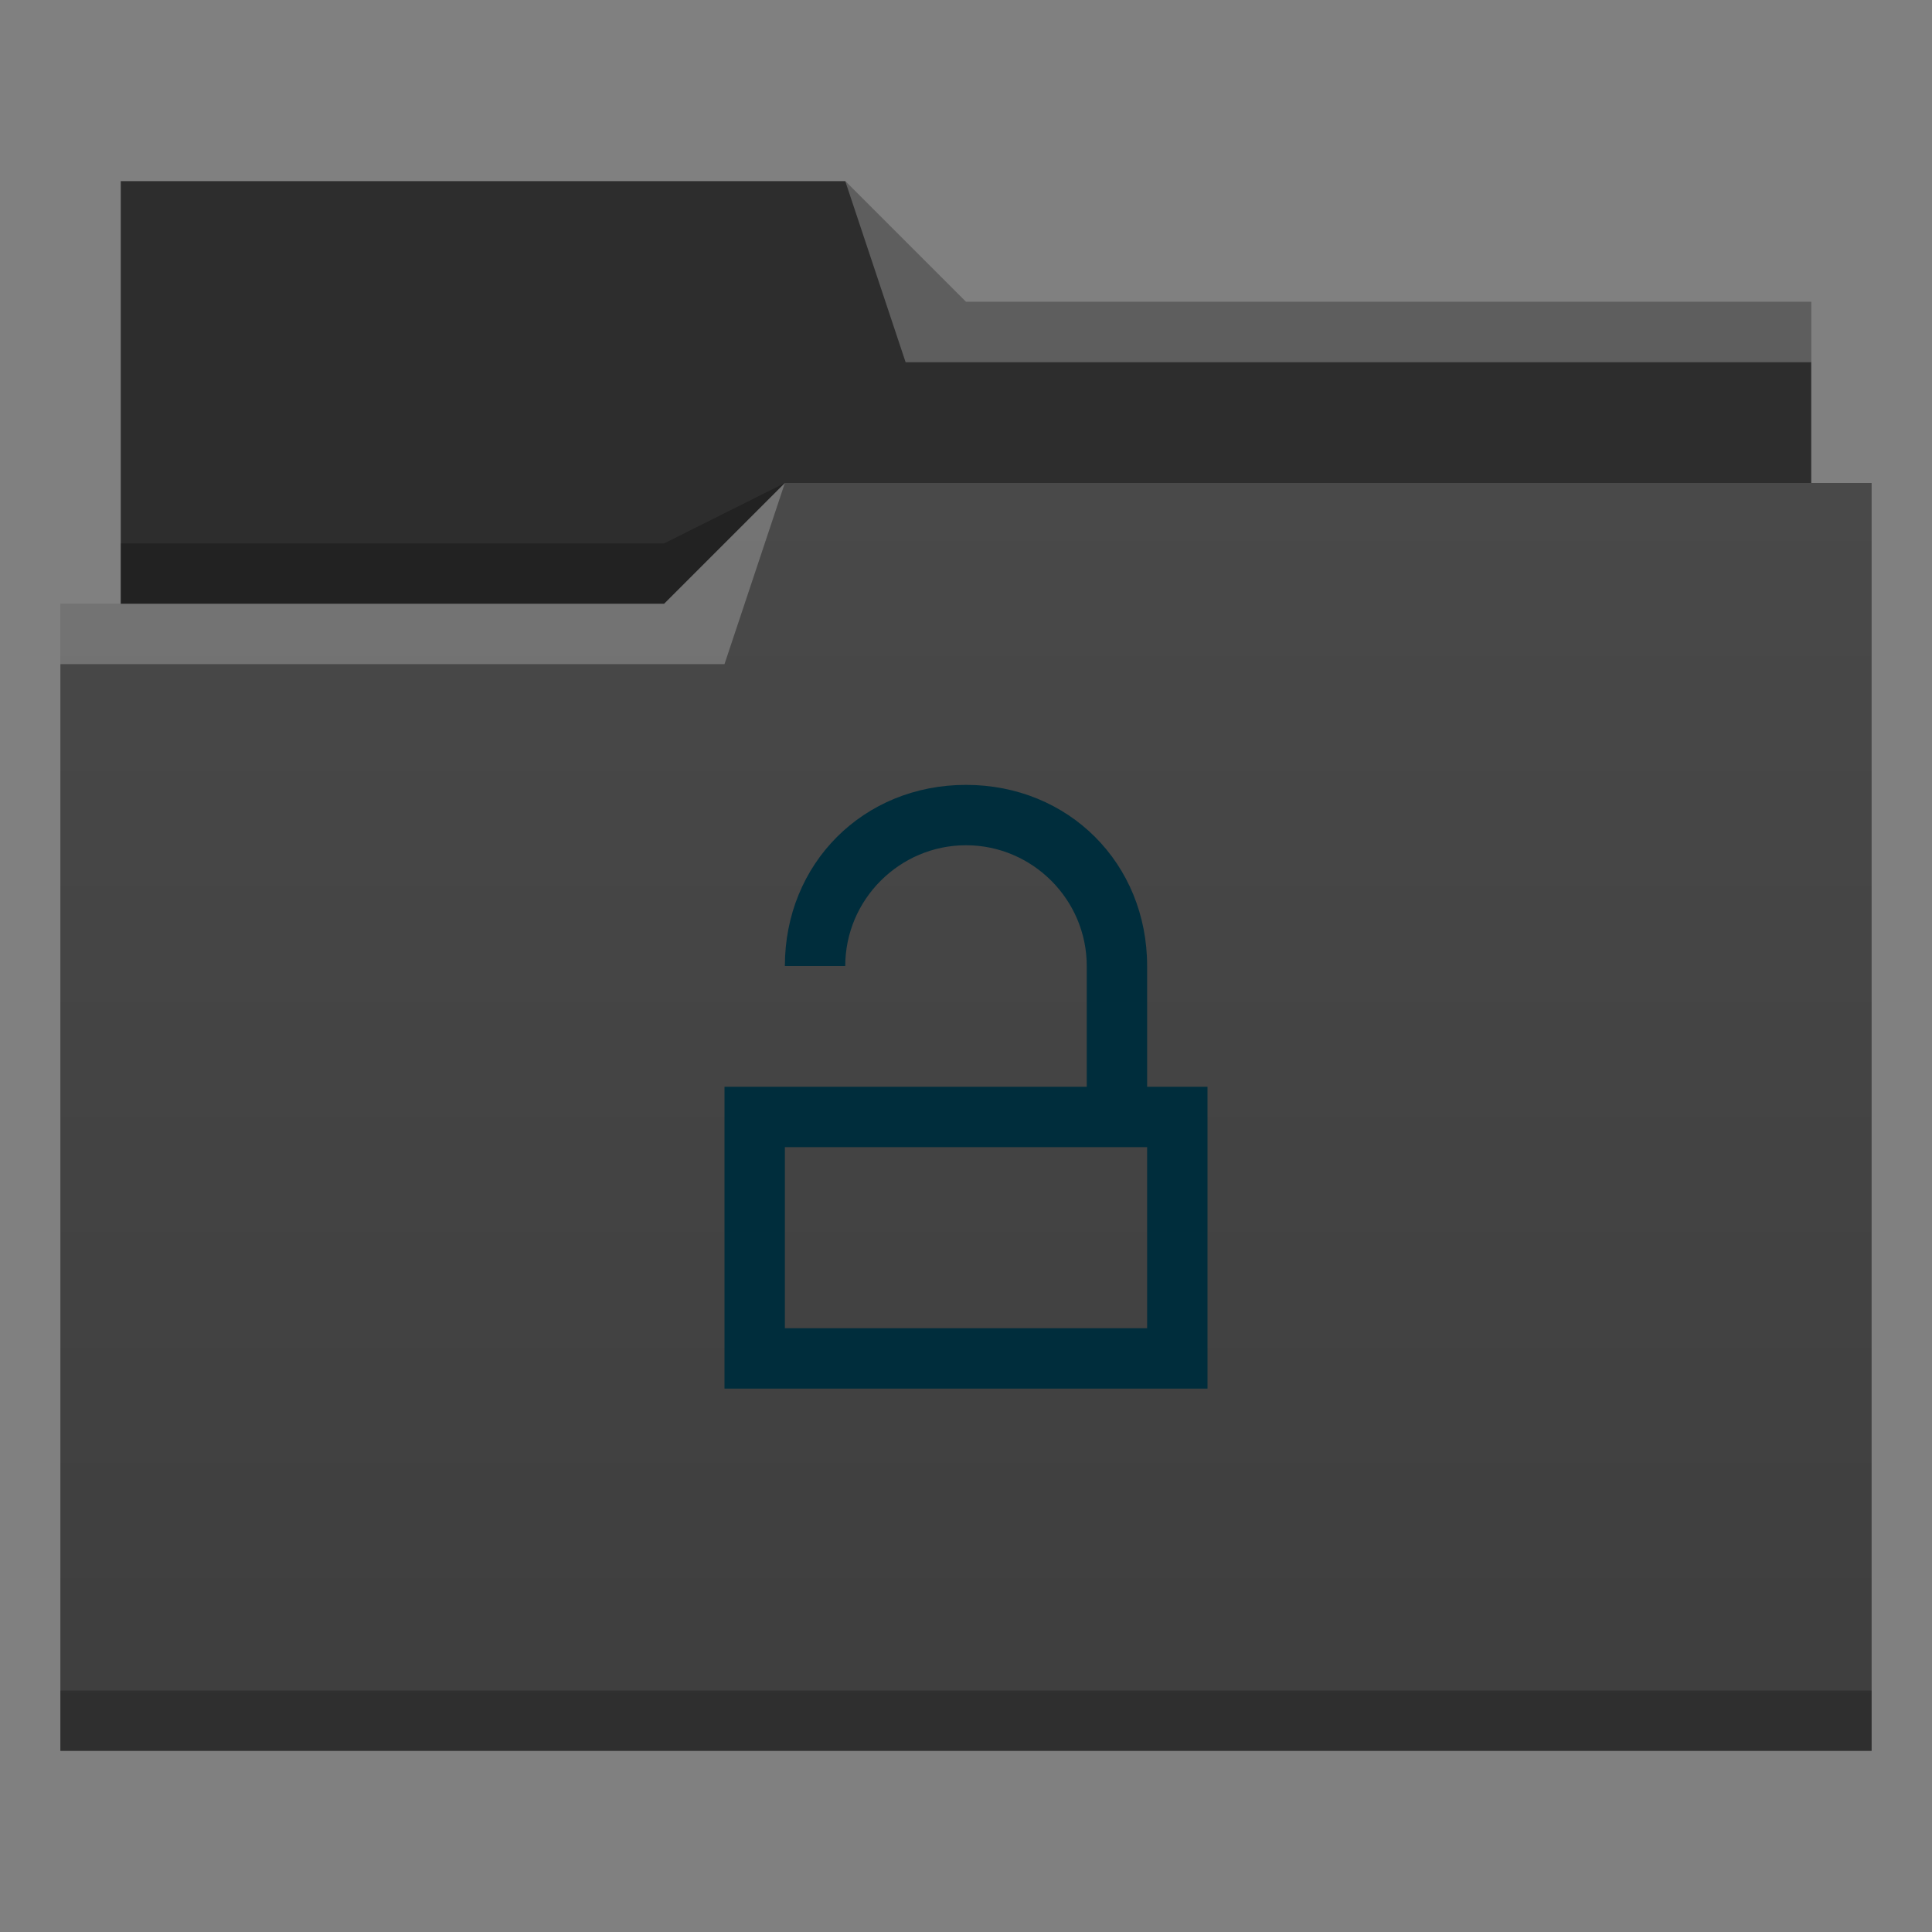 <?xml version="1.0" encoding="UTF-8" standalone="no"?>
<!-- Created with Inkscape (http://www.inkscape.org/) -->

<svg
   width="32"
   version="1.1"
   height="32"
   viewBox="0 0 32 32"
   id="svg4897"
   sodipodi:docname="folder-descrypted.svg"
   inkscape:version="1.2.2 (b0a8486541, 2022-12-01)"
   xmlns:inkscape="http://www.inkscape.org/namespaces/inkscape"
   xmlns:sodipodi="http://sodipodi.sourceforge.net/DTD/sodipodi-0.dtd"
   xmlns:xlink="http://www.w3.org/1999/xlink"
   xmlns="http://www.w3.org/2000/svg"
   xmlns:svg="http://www.w3.org/2000/svg">
  <rect x="0" y="0" width="32" height="32" fill="#808080" stroke="none"/>
  <sodipodi:namedview
     id="namedview4899"
     pagecolor="#ffffff"
     bordercolor="#000000"
     borderopacity="0.25"
     inkscape:showpageshadow="2"
     inkscape:pageopacity="0.0"
     inkscape:pagecheckerboard="0"
     inkscape:deskcolor="#d1d1d1"
     showgrid="false"
     inkscape:zoom="7.375"
     inkscape:cx="9.6271186"
     inkscape:cy="16.067797"
     inkscape:window-width="1920"
     inkscape:window-height="1002"
     inkscape:window-x="0"
     inkscape:window-y="0"
     inkscape:window-maximized="1"
     inkscape:current-layer="layer1" />
  <defs
     id="defs5455">
    <linearGradient
       inkscape:collect="always"
       xlink:href="#linearGradient4172-5"
       id="linearGradient4342"
       y1="29"
       y2="8"
       x2="0"
       gradientUnits="userSpaceOnUse"
       gradientTransform="matrix(1 0 0 1 384.571 515.798)" />
    <linearGradient
       inkscape:collect="always"
       id="linearGradient4172-5">
      <stop
         style="stop-color:#3e3e3e"
         id="stop4174-6" />
      <stop
         offset="1"
         style="stop-color:#494949"
         id="stop4176-6" />
    </linearGradient>
  </defs>
  <g
     inkscape:label="Capa 1"
     inkscape:groupmode="layer"
     id="layer1"
     transform="matrix(1 0 0 1 -384.571 -515.798)">
    <path
       inkscape:connector-curvature="0"
       style="fill:#2d2d2d;fill-rule:evenodd"
       id="path4308"
       d="m 386.571,518.798 0,7 0,1 28,0 0,-6 -14,0 -2,-2 z" />
    <path
       inkscape:connector-curvature="0"
       style="fill-opacity:0.235;fill-rule:evenodd"
       id="path4306"
       d="m 397.571,523.798 -2,1 -9,0 0,1 7,0 3,0 z" />
    <path
       inkscape:connector-curvature="0"
       style="fill:url(#linearGradient4342)"
       id="rect4294"
       d="m 397.571,523.798 -2,2 -9,0 -1,0 0,19 11,0 1,0 18,0 0,-21 -18,0 z" />
    <path
       inkscape:connector-curvature="0"
       style="fill:#ffffff;fill-opacity:0.235;fill-rule:evenodd"
       id="path4304"
       d="m 397.571,523.798 -2,2 -10,0 0,1 11,0 z" />
    <path
       inkscape:connector-curvature="0"
       style="fill:#ffffff;fill-opacity:0.235;fill-rule:evenodd"
       id="path4310"
       d="m 398.571,518.798 1,3 15,0 0,-1 -14,0 z" />
    <rect
       width="30"
       x="385.571"
       y="543.798"
       height="1"
       style="fill-opacity:0.235"
       id="rect4292" />
    <path
       style="color:#31363b;fill:#002d3c;fill-opacity:1;stroke:none"
       d="m 400.571,528.798 c -1.7,0 -3,1.3 -3,3 h 1 c 0,-1.1 0.9,-2 2,-2 1.1,0 2,0.9 2,2 v 2 h -6 v 5 h 8 v -5 h -1 v -2 c 0,-1.7 -1.3,-3 -3,-3 z m -3,6 h 6 v 3 h -6 z"
       class="ColorScheme-Text"
       id="path5028" />
  </g>
</svg>
